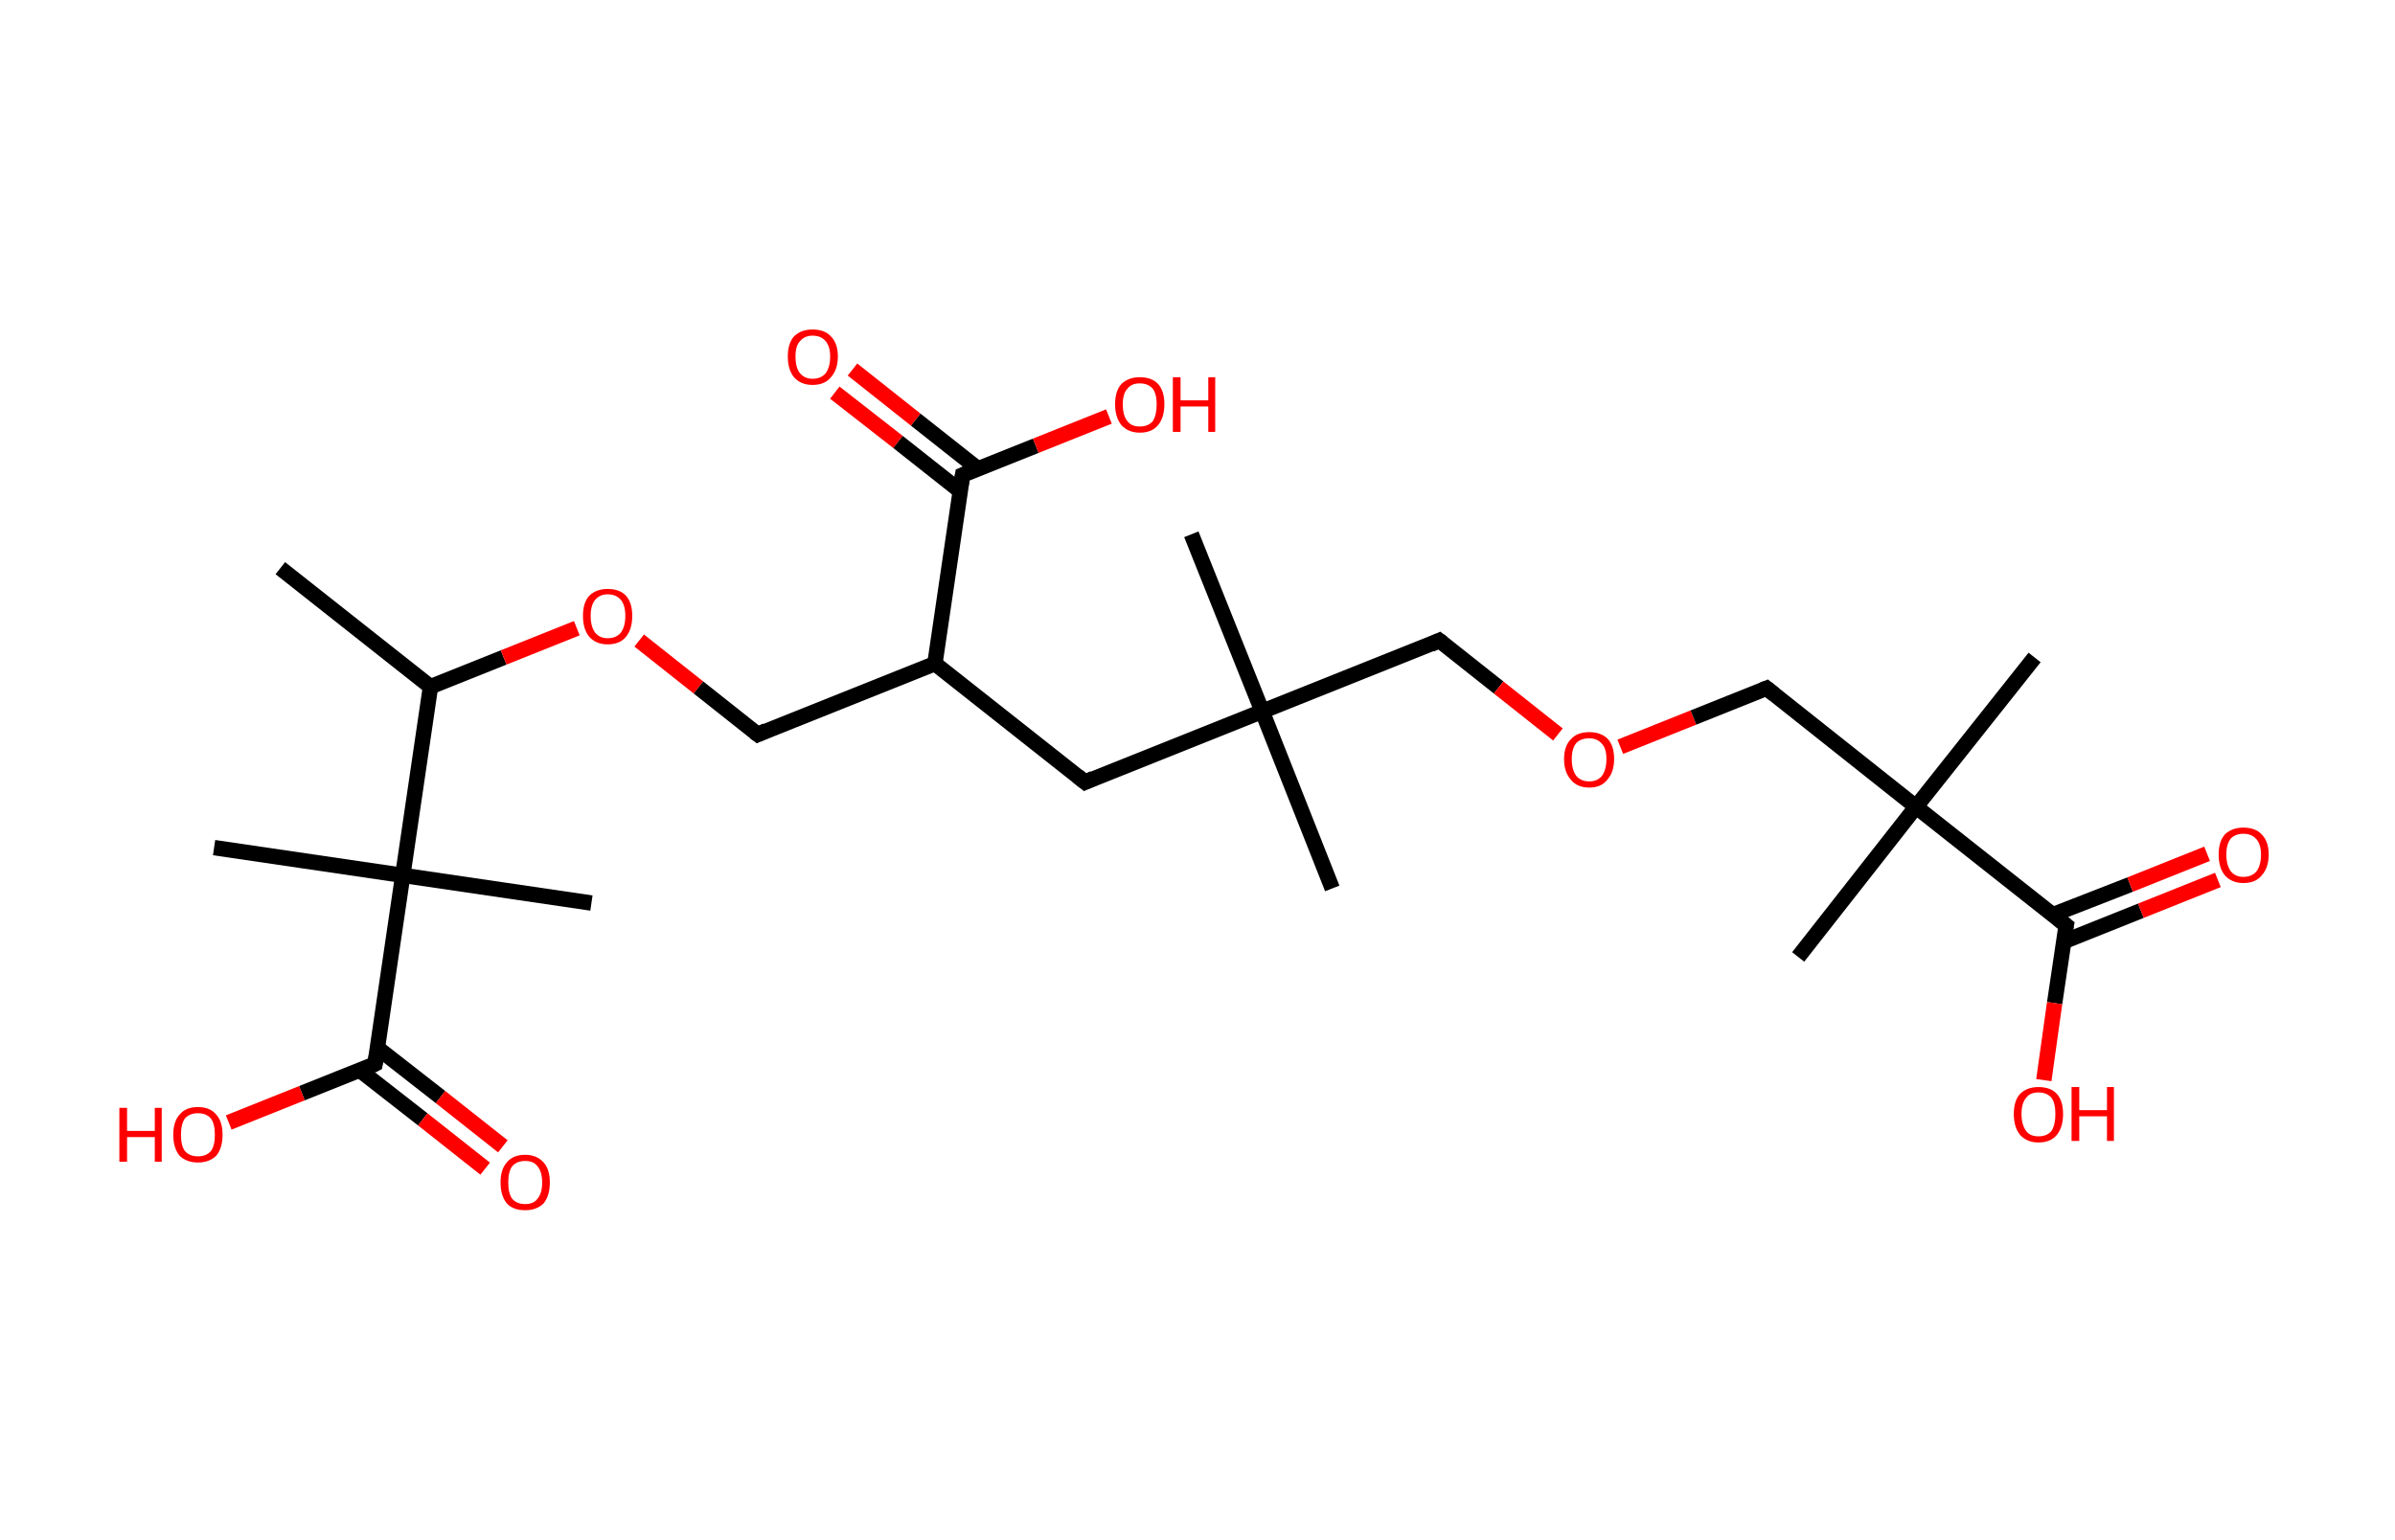 <?xml version='1.0' encoding='ASCII' standalone='yes'?>
<svg xmlns="http://www.w3.org/2000/svg" xmlns:rdkit="http://www.rdkit.org/xml" xmlns:xlink="http://www.w3.org/1999/xlink" version="1.1" baseProfile="full" xml:space="preserve" width="311px" height="200px" viewBox="0 0 311 200">
<!-- END OF HEADER -->
<rect style="opacity:1.0;fill:#FFFFFF;stroke:none" width="311.0" height="200.0" x="0.0" y="0.0"> </rect>
<path class="bond-0 atom-0 atom-1" d="M 36.4,73.8 L 55.9,89.2" style="fill:none;fill-rule:evenodd;stroke:#000000;stroke-width:2.0px;stroke-linecap:butt;stroke-linejoin:miter;stroke-opacity:1"/>
<path class="bond-1 atom-1 atom-2" d="M 55.9,89.2 L 65.4,85.4" style="fill:none;fill-rule:evenodd;stroke:#000000;stroke-width:2.0px;stroke-linecap:butt;stroke-linejoin:miter;stroke-opacity:1"/>
<path class="bond-1 atom-1 atom-2" d="M 65.4,85.4 L 74.9,81.6" style="fill:none;fill-rule:evenodd;stroke:#FF0000;stroke-width:2.0px;stroke-linecap:butt;stroke-linejoin:miter;stroke-opacity:1"/>
<path class="bond-2 atom-2 atom-3" d="M 83.0,83.2 L 90.7,89.3" style="fill:none;fill-rule:evenodd;stroke:#FF0000;stroke-width:2.0px;stroke-linecap:butt;stroke-linejoin:miter;stroke-opacity:1"/>
<path class="bond-2 atom-2 atom-3" d="M 90.7,89.3 L 98.4,95.4" style="fill:none;fill-rule:evenodd;stroke:#000000;stroke-width:2.0px;stroke-linecap:butt;stroke-linejoin:miter;stroke-opacity:1"/>
<path class="bond-3 atom-3 atom-4" d="M 98.4,95.4 L 121.4,86.2" style="fill:none;fill-rule:evenodd;stroke:#000000;stroke-width:2.0px;stroke-linecap:butt;stroke-linejoin:miter;stroke-opacity:1"/>
<path class="bond-4 atom-4 atom-5" d="M 121.4,86.2 L 140.9,101.6" style="fill:none;fill-rule:evenodd;stroke:#000000;stroke-width:2.0px;stroke-linecap:butt;stroke-linejoin:miter;stroke-opacity:1"/>
<path class="bond-5 atom-5 atom-6" d="M 140.9,101.6 L 163.9,92.4" style="fill:none;fill-rule:evenodd;stroke:#000000;stroke-width:2.0px;stroke-linecap:butt;stroke-linejoin:miter;stroke-opacity:1"/>
<path class="bond-6 atom-6 atom-7" d="M 163.9,92.4 L 154.7,69.4" style="fill:none;fill-rule:evenodd;stroke:#000000;stroke-width:2.0px;stroke-linecap:butt;stroke-linejoin:miter;stroke-opacity:1"/>
<path class="bond-7 atom-6 atom-8" d="M 163.9,92.4 L 173.0,115.4" style="fill:none;fill-rule:evenodd;stroke:#000000;stroke-width:2.0px;stroke-linecap:butt;stroke-linejoin:miter;stroke-opacity:1"/>
<path class="bond-8 atom-6 atom-9" d="M 163.9,92.4 L 186.9,83.2" style="fill:none;fill-rule:evenodd;stroke:#000000;stroke-width:2.0px;stroke-linecap:butt;stroke-linejoin:miter;stroke-opacity:1"/>
<path class="bond-9 atom-9 atom-10" d="M 186.9,83.2 L 194.6,89.3" style="fill:none;fill-rule:evenodd;stroke:#000000;stroke-width:2.0px;stroke-linecap:butt;stroke-linejoin:miter;stroke-opacity:1"/>
<path class="bond-9 atom-9 atom-10" d="M 194.6,89.3 L 202.3,95.4" style="fill:none;fill-rule:evenodd;stroke:#FF0000;stroke-width:2.0px;stroke-linecap:butt;stroke-linejoin:miter;stroke-opacity:1"/>
<path class="bond-10 atom-10 atom-11" d="M 210.4,97.0 L 219.9,93.2" style="fill:none;fill-rule:evenodd;stroke:#FF0000;stroke-width:2.0px;stroke-linecap:butt;stroke-linejoin:miter;stroke-opacity:1"/>
<path class="bond-10 atom-10 atom-11" d="M 219.9,93.2 L 229.4,89.4" style="fill:none;fill-rule:evenodd;stroke:#000000;stroke-width:2.0px;stroke-linecap:butt;stroke-linejoin:miter;stroke-opacity:1"/>
<path class="bond-11 atom-11 atom-12" d="M 229.4,89.4 L 248.8,104.8" style="fill:none;fill-rule:evenodd;stroke:#000000;stroke-width:2.0px;stroke-linecap:butt;stroke-linejoin:miter;stroke-opacity:1"/>
<path class="bond-12 atom-12 atom-13" d="M 248.8,104.8 L 233.5,124.3" style="fill:none;fill-rule:evenodd;stroke:#000000;stroke-width:2.0px;stroke-linecap:butt;stroke-linejoin:miter;stroke-opacity:1"/>
<path class="bond-13 atom-12 atom-14" d="M 248.8,104.8 L 264.2,85.4" style="fill:none;fill-rule:evenodd;stroke:#000000;stroke-width:2.0px;stroke-linecap:butt;stroke-linejoin:miter;stroke-opacity:1"/>
<path class="bond-14 atom-12 atom-15" d="M 248.8,104.8 L 268.3,120.2" style="fill:none;fill-rule:evenodd;stroke:#000000;stroke-width:2.0px;stroke-linecap:butt;stroke-linejoin:miter;stroke-opacity:1"/>
<path class="bond-15 atom-15 atom-16" d="M 268.0,122.3 L 278.0,118.3" style="fill:none;fill-rule:evenodd;stroke:#000000;stroke-width:2.0px;stroke-linecap:butt;stroke-linejoin:miter;stroke-opacity:1"/>
<path class="bond-15 atom-15 atom-16" d="M 278.0,118.3 L 288.0,114.3" style="fill:none;fill-rule:evenodd;stroke:#FF0000;stroke-width:2.0px;stroke-linecap:butt;stroke-linejoin:miter;stroke-opacity:1"/>
<path class="bond-15 atom-15 atom-16" d="M 266.6,118.8 L 276.6,114.9" style="fill:none;fill-rule:evenodd;stroke:#000000;stroke-width:2.0px;stroke-linecap:butt;stroke-linejoin:miter;stroke-opacity:1"/>
<path class="bond-15 atom-15 atom-16" d="M 276.6,114.9 L 286.6,110.9" style="fill:none;fill-rule:evenodd;stroke:#FF0000;stroke-width:2.0px;stroke-linecap:butt;stroke-linejoin:miter;stroke-opacity:1"/>
<path class="bond-16 atom-15 atom-17" d="M 268.3,120.2 L 266.8,130.3" style="fill:none;fill-rule:evenodd;stroke:#000000;stroke-width:2.0px;stroke-linecap:butt;stroke-linejoin:miter;stroke-opacity:1"/>
<path class="bond-16 atom-15 atom-17" d="M 266.8,130.3 L 265.4,140.3" style="fill:none;fill-rule:evenodd;stroke:#FF0000;stroke-width:2.0px;stroke-linecap:butt;stroke-linejoin:miter;stroke-opacity:1"/>
<path class="bond-17 atom-4 atom-18" d="M 121.4,86.2 L 125.0,61.7" style="fill:none;fill-rule:evenodd;stroke:#000000;stroke-width:2.0px;stroke-linecap:butt;stroke-linejoin:miter;stroke-opacity:1"/>
<path class="bond-18 atom-18 atom-19" d="M 127.0,60.9 L 118.9,54.5" style="fill:none;fill-rule:evenodd;stroke:#000000;stroke-width:2.0px;stroke-linecap:butt;stroke-linejoin:miter;stroke-opacity:1"/>
<path class="bond-18 atom-18 atom-19" d="M 118.9,54.5 L 110.7,48.0" style="fill:none;fill-rule:evenodd;stroke:#FF0000;stroke-width:2.0px;stroke-linecap:butt;stroke-linejoin:miter;stroke-opacity:1"/>
<path class="bond-18 atom-18 atom-19" d="M 124.7,63.8 L 116.6,57.4" style="fill:none;fill-rule:evenodd;stroke:#000000;stroke-width:2.0px;stroke-linecap:butt;stroke-linejoin:miter;stroke-opacity:1"/>
<path class="bond-18 atom-18 atom-19" d="M 116.6,57.4 L 108.4,51.0" style="fill:none;fill-rule:evenodd;stroke:#FF0000;stroke-width:2.0px;stroke-linecap:butt;stroke-linejoin:miter;stroke-opacity:1"/>
<path class="bond-19 atom-18 atom-20" d="M 125.0,61.7 L 134.5,57.9" style="fill:none;fill-rule:evenodd;stroke:#000000;stroke-width:2.0px;stroke-linecap:butt;stroke-linejoin:miter;stroke-opacity:1"/>
<path class="bond-19 atom-18 atom-20" d="M 134.5,57.9 L 144.0,54.1" style="fill:none;fill-rule:evenodd;stroke:#FF0000;stroke-width:2.0px;stroke-linecap:butt;stroke-linejoin:miter;stroke-opacity:1"/>
<path class="bond-20 atom-1 atom-21" d="M 55.9,89.2 L 52.3,113.7" style="fill:none;fill-rule:evenodd;stroke:#000000;stroke-width:2.0px;stroke-linecap:butt;stroke-linejoin:miter;stroke-opacity:1"/>
<path class="bond-21 atom-21 atom-22" d="M 52.3,113.7 L 27.8,110.1" style="fill:none;fill-rule:evenodd;stroke:#000000;stroke-width:2.0px;stroke-linecap:butt;stroke-linejoin:miter;stroke-opacity:1"/>
<path class="bond-22 atom-21 atom-23" d="M 52.3,113.7 L 76.8,117.3" style="fill:none;fill-rule:evenodd;stroke:#000000;stroke-width:2.0px;stroke-linecap:butt;stroke-linejoin:miter;stroke-opacity:1"/>
<path class="bond-23 atom-21 atom-24" d="M 52.3,113.7 L 48.7,138.2" style="fill:none;fill-rule:evenodd;stroke:#000000;stroke-width:2.0px;stroke-linecap:butt;stroke-linejoin:miter;stroke-opacity:1"/>
<path class="bond-24 atom-24 atom-25" d="M 46.7,139.0 L 54.9,145.4" style="fill:none;fill-rule:evenodd;stroke:#000000;stroke-width:2.0px;stroke-linecap:butt;stroke-linejoin:miter;stroke-opacity:1"/>
<path class="bond-24 atom-24 atom-25" d="M 54.9,145.4 L 63.0,151.8" style="fill:none;fill-rule:evenodd;stroke:#FF0000;stroke-width:2.0px;stroke-linecap:butt;stroke-linejoin:miter;stroke-opacity:1"/>
<path class="bond-24 atom-24 atom-25" d="M 49.0,136.1 L 57.2,142.5" style="fill:none;fill-rule:evenodd;stroke:#000000;stroke-width:2.0px;stroke-linecap:butt;stroke-linejoin:miter;stroke-opacity:1"/>
<path class="bond-24 atom-24 atom-25" d="M 57.2,142.5 L 65.3,148.9" style="fill:none;fill-rule:evenodd;stroke:#FF0000;stroke-width:2.0px;stroke-linecap:butt;stroke-linejoin:miter;stroke-opacity:1"/>
<path class="bond-25 atom-24 atom-26" d="M 48.7,138.2 L 39.2,142.0" style="fill:none;fill-rule:evenodd;stroke:#000000;stroke-width:2.0px;stroke-linecap:butt;stroke-linejoin:miter;stroke-opacity:1"/>
<path class="bond-25 atom-24 atom-26" d="M 39.2,142.0 L 29.7,145.8" style="fill:none;fill-rule:evenodd;stroke:#FF0000;stroke-width:2.0px;stroke-linecap:butt;stroke-linejoin:miter;stroke-opacity:1"/>
<path d="M 98.0,95.1 L 98.4,95.4 L 99.5,94.9" style="fill:none;stroke:#000000;stroke-width:2.0px;stroke-linecap:butt;stroke-linejoin:miter;stroke-opacity:1;"/>
<path d="M 139.9,100.8 L 140.9,101.6 L 142.0,101.1" style="fill:none;stroke:#000000;stroke-width:2.0px;stroke-linecap:butt;stroke-linejoin:miter;stroke-opacity:1;"/>
<path d="M 185.8,83.7 L 186.9,83.2 L 187.3,83.5" style="fill:none;stroke:#000000;stroke-width:2.0px;stroke-linecap:butt;stroke-linejoin:miter;stroke-opacity:1;"/>
<path d="M 228.9,89.6 L 229.4,89.4 L 230.4,90.2" style="fill:none;stroke:#000000;stroke-width:2.0px;stroke-linecap:butt;stroke-linejoin:miter;stroke-opacity:1;"/>
<path d="M 267.3,119.4 L 268.3,120.2 L 268.2,120.7" style="fill:none;stroke:#000000;stroke-width:2.0px;stroke-linecap:butt;stroke-linejoin:miter;stroke-opacity:1;"/>
<path d="M 124.8,62.9 L 125.0,61.7 L 125.5,61.5" style="fill:none;stroke:#000000;stroke-width:2.0px;stroke-linecap:butt;stroke-linejoin:miter;stroke-opacity:1;"/>
<path d="M 48.9,137.0 L 48.7,138.2 L 48.3,138.4" style="fill:none;stroke:#000000;stroke-width:2.0px;stroke-linecap:butt;stroke-linejoin:miter;stroke-opacity:1;"/>
<path class="atom-2" d="M 75.7 80.0 Q 75.7 78.3, 76.5 77.4 Q 77.4 76.5, 78.9 76.5 Q 80.5 76.5, 81.3 77.4 Q 82.1 78.3, 82.1 80.0 Q 82.1 81.7, 81.3 82.7 Q 80.5 83.7, 78.9 83.7 Q 77.4 83.7, 76.5 82.7 Q 75.7 81.7, 75.7 80.0 M 78.9 82.9 Q 80.0 82.9, 80.6 82.2 Q 81.2 81.4, 81.2 80.0 Q 81.2 78.6, 80.6 77.9 Q 80.0 77.2, 78.9 77.2 Q 77.9 77.2, 77.3 77.9 Q 76.7 78.6, 76.7 80.0 Q 76.7 81.4, 77.3 82.2 Q 77.9 82.9, 78.9 82.9 " fill="#FF0000"/>
<path class="atom-10" d="M 203.1 98.6 Q 203.1 96.9, 204.0 96.0 Q 204.8 95.1, 206.4 95.1 Q 207.9 95.1, 208.8 96.0 Q 209.6 96.9, 209.6 98.6 Q 209.6 100.3, 208.7 101.3 Q 207.9 102.3, 206.4 102.3 Q 204.8 102.3, 204.0 101.3 Q 203.1 100.3, 203.1 98.6 M 206.4 101.5 Q 207.4 101.5, 208.0 100.8 Q 208.6 100.0, 208.6 98.6 Q 208.6 97.2, 208.0 96.6 Q 207.4 95.9, 206.4 95.9 Q 205.3 95.9, 204.7 96.5 Q 204.1 97.2, 204.1 98.6 Q 204.1 100.0, 204.7 100.8 Q 205.3 101.5, 206.4 101.5 " fill="#FF0000"/>
<path class="atom-16" d="M 288.1 111.0 Q 288.1 109.3, 288.9 108.4 Q 289.8 107.5, 291.3 107.5 Q 292.9 107.5, 293.7 108.4 Q 294.6 109.3, 294.6 111.0 Q 294.6 112.7, 293.7 113.7 Q 292.9 114.7, 291.3 114.7 Q 289.8 114.7, 288.9 113.7 Q 288.1 112.7, 288.1 111.0 M 291.3 113.9 Q 292.4 113.9, 293.0 113.2 Q 293.6 112.4, 293.6 111.0 Q 293.6 109.7, 293.0 109.0 Q 292.4 108.3, 291.3 108.3 Q 290.3 108.3, 289.7 108.9 Q 289.1 109.6, 289.1 111.0 Q 289.1 112.4, 289.7 113.2 Q 290.3 113.9, 291.3 113.9 " fill="#FF0000"/>
<path class="atom-17" d="M 261.5 144.7 Q 261.5 143.0, 262.3 142.1 Q 263.2 141.2, 264.7 141.2 Q 266.3 141.2, 267.1 142.1 Q 267.9 143.0, 267.9 144.7 Q 267.9 146.4, 267.1 147.4 Q 266.3 148.4, 264.7 148.4 Q 263.2 148.4, 262.3 147.4 Q 261.5 146.4, 261.5 144.7 M 264.7 147.6 Q 265.8 147.6, 266.4 146.9 Q 266.9 146.1, 266.9 144.7 Q 266.9 143.3, 266.4 142.6 Q 265.8 141.9, 264.7 141.9 Q 263.6 141.9, 263.1 142.6 Q 262.5 143.3, 262.5 144.7 Q 262.5 146.1, 263.1 146.9 Q 263.6 147.6, 264.7 147.6 " fill="#FF0000"/>
<path class="atom-17" d="M 269.0 141.2 L 270.0 141.2 L 270.0 144.2 L 273.6 144.2 L 273.6 141.2 L 274.5 141.2 L 274.5 148.2 L 273.6 148.2 L 273.6 145.0 L 270.0 145.0 L 270.0 148.2 L 269.0 148.2 L 269.0 141.2 " fill="#FF0000"/>
<path class="atom-19" d="M 102.3 46.3 Q 102.3 44.6, 103.1 43.7 Q 104.0 42.8, 105.5 42.8 Q 107.1 42.8, 107.9 43.7 Q 108.8 44.6, 108.8 46.3 Q 108.8 48.0, 107.9 49.0 Q 107.1 50.0, 105.5 50.0 Q 104.0 50.0, 103.1 49.0 Q 102.3 48.0, 102.3 46.3 M 105.5 49.2 Q 106.6 49.2, 107.2 48.5 Q 107.8 47.7, 107.8 46.3 Q 107.8 45.0, 107.2 44.3 Q 106.6 43.6, 105.5 43.6 Q 104.5 43.6, 103.9 44.3 Q 103.3 44.9, 103.3 46.3 Q 103.3 47.8, 103.9 48.5 Q 104.5 49.2, 105.5 49.2 " fill="#FF0000"/>
<path class="atom-20" d="M 144.8 52.5 Q 144.8 50.8, 145.6 49.9 Q 146.5 49.0, 148.0 49.0 Q 149.6 49.0, 150.4 49.9 Q 151.2 50.8, 151.2 52.5 Q 151.2 54.2, 150.4 55.2 Q 149.6 56.2, 148.0 56.2 Q 146.5 56.2, 145.6 55.2 Q 144.8 54.2, 144.8 52.5 M 148.0 55.4 Q 149.1 55.4, 149.7 54.7 Q 150.2 53.9, 150.2 52.5 Q 150.2 51.2, 149.7 50.5 Q 149.1 49.8, 148.0 49.8 Q 146.9 49.8, 146.4 50.5 Q 145.8 51.1, 145.8 52.5 Q 145.8 54.0, 146.4 54.7 Q 146.9 55.4, 148.0 55.4 " fill="#FF0000"/>
<path class="atom-20" d="M 152.3 49.0 L 153.3 49.0 L 153.3 52.0 L 156.9 52.0 L 156.9 49.0 L 157.8 49.0 L 157.8 56.1 L 156.9 56.1 L 156.9 52.8 L 153.3 52.8 L 153.3 56.1 L 152.3 56.1 L 152.3 49.0 " fill="#FF0000"/>
<path class="atom-25" d="M 65.0 153.6 Q 65.0 151.9, 65.8 151.0 Q 66.6 150.0, 68.2 150.0 Q 69.7 150.0, 70.6 151.0 Q 71.4 151.9, 71.4 153.6 Q 71.4 155.3, 70.6 156.3 Q 69.7 157.2, 68.2 157.2 Q 66.6 157.2, 65.8 156.3 Q 65.0 155.3, 65.0 153.6 M 68.2 156.4 Q 69.3 156.4, 69.8 155.7 Q 70.4 155.0, 70.4 153.6 Q 70.4 152.2, 69.8 151.5 Q 69.3 150.8, 68.2 150.8 Q 67.1 150.8, 66.5 151.5 Q 66.0 152.2, 66.0 153.6 Q 66.0 155.0, 66.5 155.7 Q 67.1 156.4, 68.2 156.4 " fill="#FF0000"/>
<path class="atom-26" d="M 15.5 143.9 L 16.5 143.9 L 16.5 146.9 L 20.1 146.9 L 20.1 143.9 L 21.0 143.9 L 21.0 150.9 L 20.1 150.9 L 20.1 147.7 L 16.5 147.7 L 16.5 150.9 L 15.5 150.9 L 15.5 143.9 " fill="#FF0000"/>
<path class="atom-26" d="M 22.5 147.4 Q 22.5 145.7, 23.3 144.8 Q 24.1 143.8, 25.7 143.8 Q 27.3 143.8, 28.1 144.8 Q 28.9 145.7, 28.9 147.4 Q 28.9 149.1, 28.1 150.1 Q 27.2 151.0, 25.7 151.0 Q 24.2 151.0, 23.3 150.1 Q 22.5 149.1, 22.5 147.4 M 25.7 150.2 Q 26.8 150.2, 27.4 149.5 Q 27.9 148.8, 27.9 147.4 Q 27.9 146.0, 27.4 145.3 Q 26.8 144.6, 25.7 144.6 Q 24.6 144.6, 24.0 145.3 Q 23.5 146.0, 23.5 147.4 Q 23.5 148.8, 24.0 149.5 Q 24.6 150.2, 25.7 150.2 " fill="#FF0000"/>
</svg>
